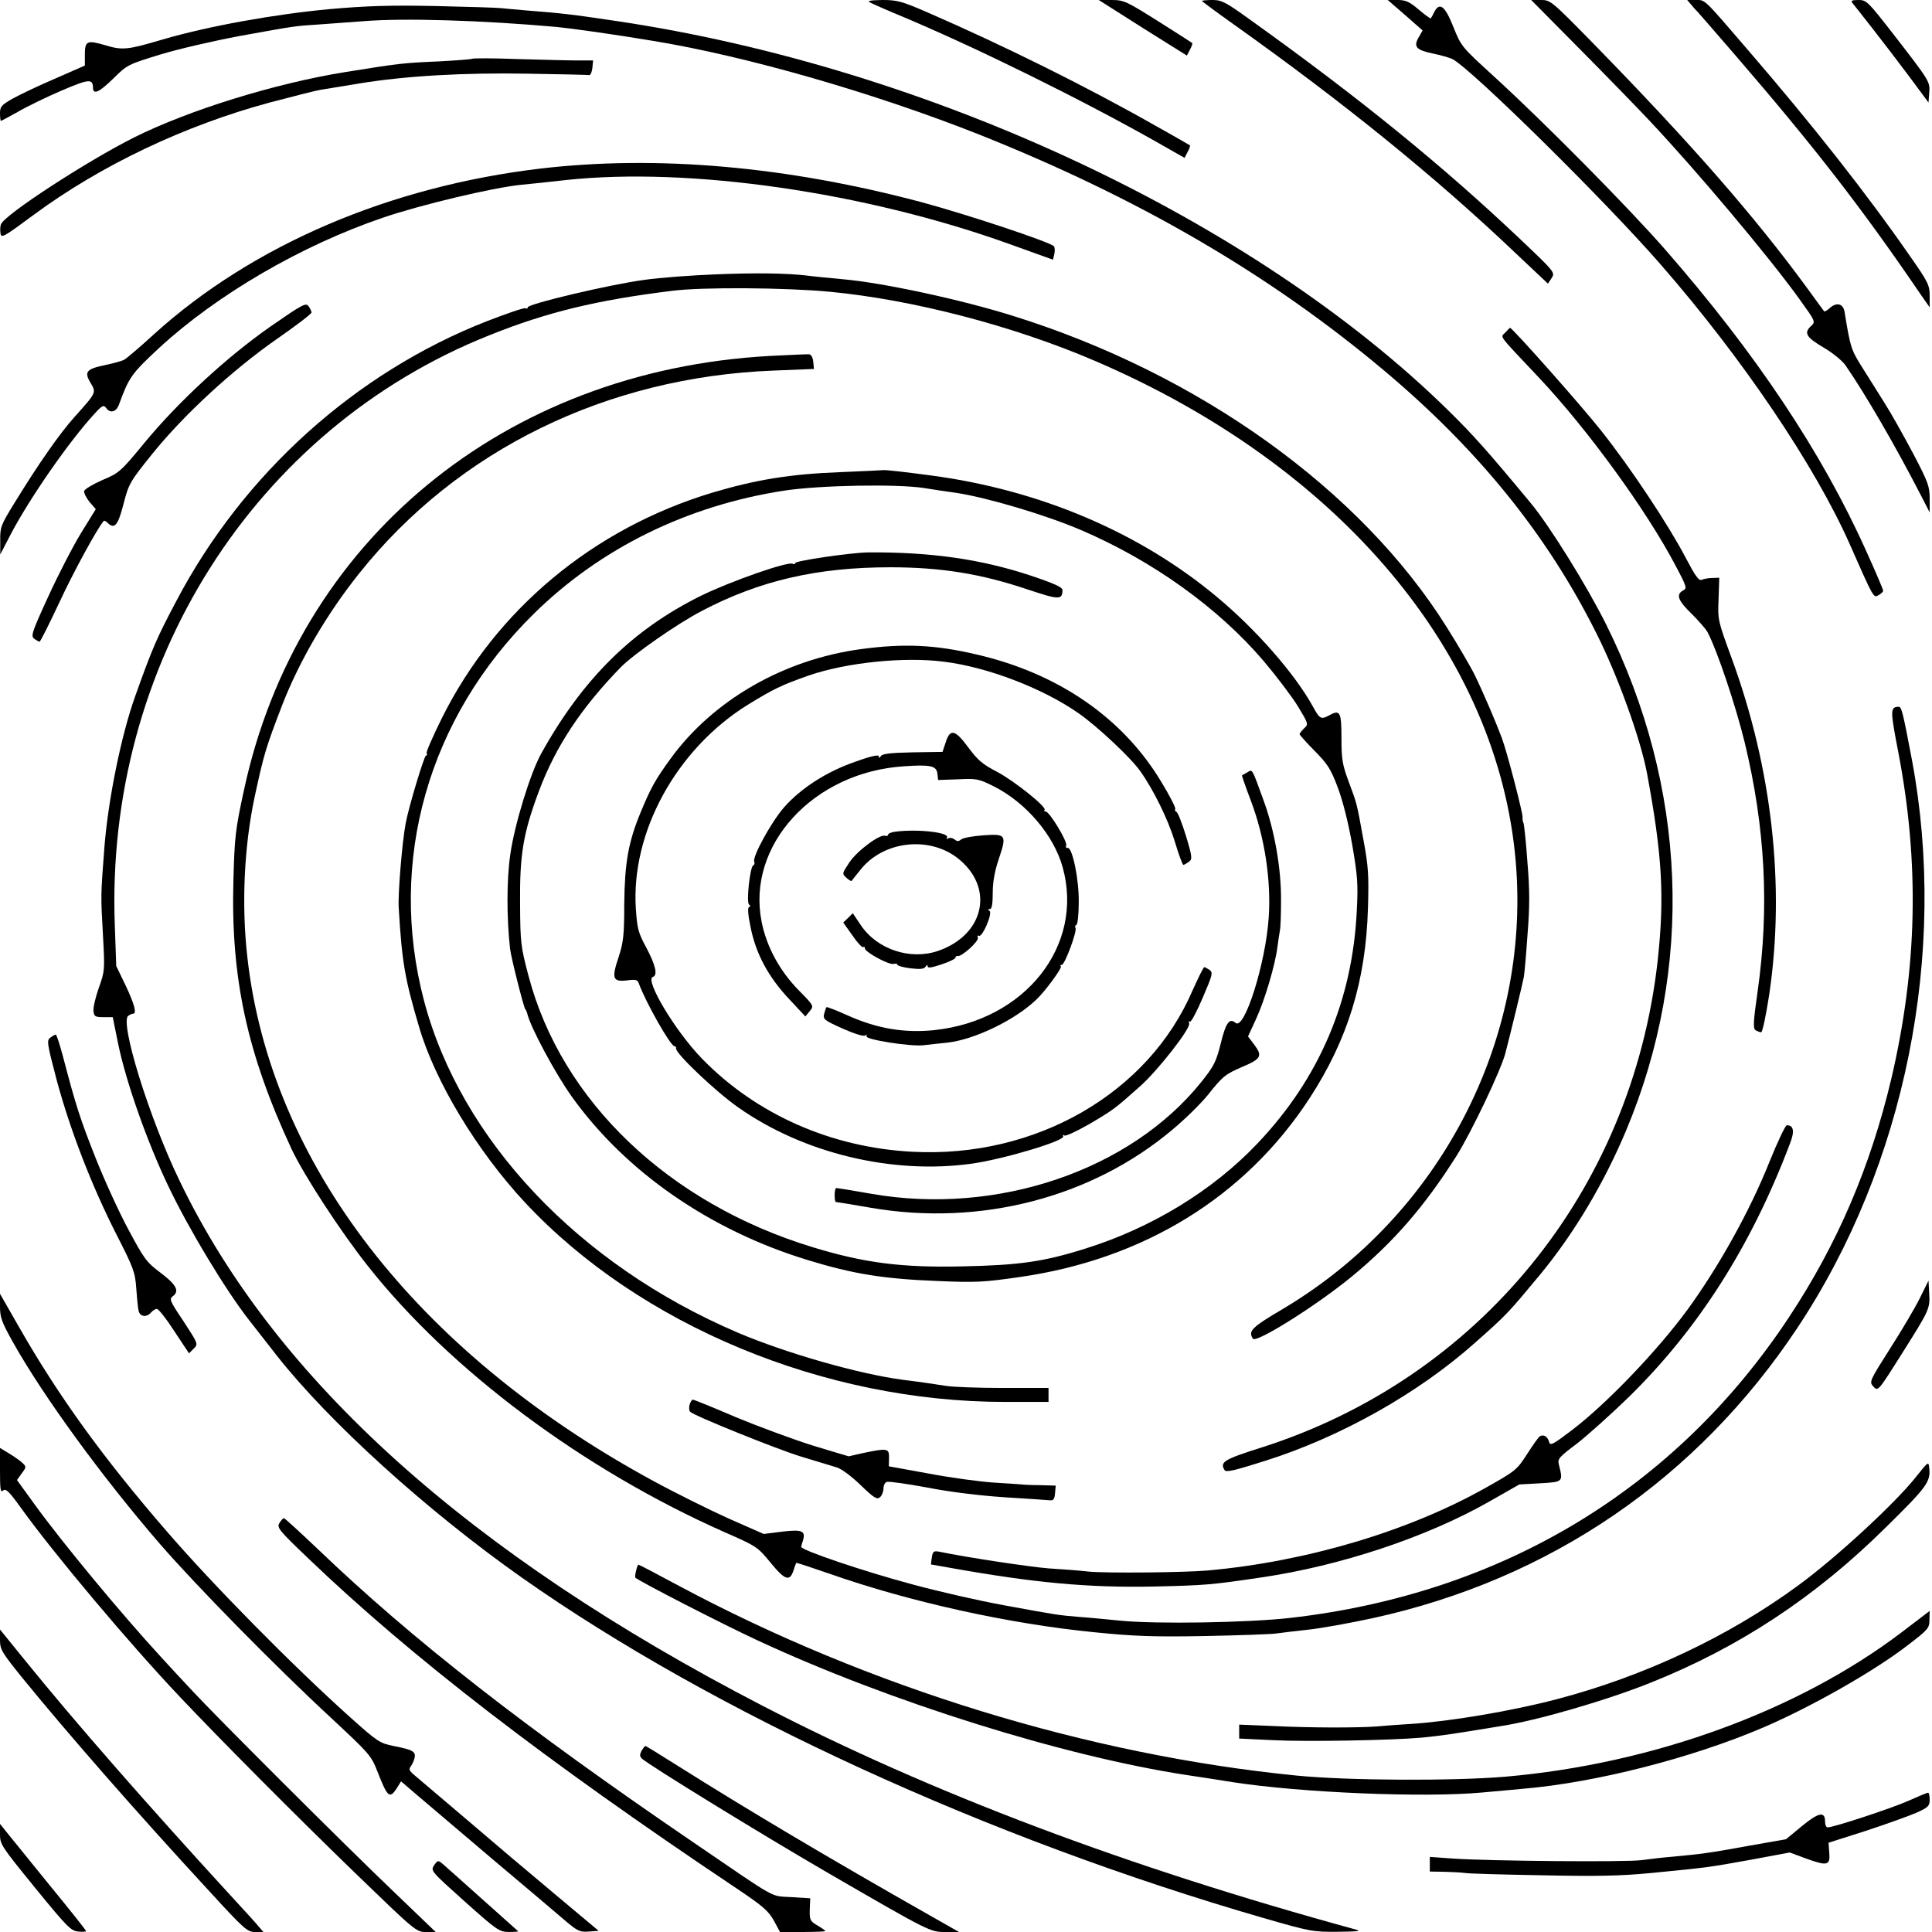 <?xml version="1.0" standalone="no"?>
<!DOCTYPE svg PUBLIC "-//W3C//DTD SVG 20010904//EN"
 "http://www.w3.org/TR/2001/REC-SVG-20010904/DTD/svg10.dtd">
<svg version="1.0" xmlns="http://www.w3.org/2000/svg"
 width="831pt" height="831pt" viewBox="0 0 831 831"
 preserveAspectRatio="xMidYMid meet">
<g transform="translate(0,831) scale(0.1,-0.1)"
fill="#000000" stroke="none">
<path d="M3741 8300 c9 -5 76 -35 149 -65 320 -135 767 -356 1080 -533 l125
-71 13 25 c8 14 12 27 10 29 -2 1 -70 41 -153 87 -296 168 -650 343 -974 484
-113 49 -132 54 -195 54 -50 -1 -66 -3 -55 -10z"/>
<path d="M4915 8190 l190 -119 13 25 c8 14 12 27 10 29 -2 2 -68 44 -147 94
-137 86 -147 91 -200 91 l-55 0 189 -120z"/>
<path d="M5170 8306 c0 -2 62 -48 138 -102 478 -340 867 -656 1210 -982 l140
-132 16 24 c15 24 15 25 -137 169 -332 314 -681 599 -1150 935 -115 83 -131
92 -172 92 -25 0 -45 -2 -45 -4z"/>
<path d="M6044 8245 l75 -66 -16 -28 c-25 -42 -12 -56 59 -71 34 -7 73 -18 85
-24 81 -41 661 -613 898 -886 352 -404 661 -863 810 -1198 105 -238 103 -234
125 -222 11 6 20 15 20 19 0 5 -33 83 -74 173 -190 423 -474 848 -863 1294
-163 186 -521 548 -738 746 -139 127 -140 128 -174 213 -36 90 -59 108 -82 63
-6 -13 -13 -25 -15 -27 -1 -2 -25 15 -52 38 -40 34 -56 41 -91 41 l-42 0 75
-65z"/>
<path d="M6796 8098 c116 -117 248 -253 295 -303 204 -216 515 -586 647 -769
72 -100 72 -100 51 -119 -31 -29 -20 -48 55 -92 38 -22 79 -56 93 -75 87 -126
213 -343 325 -560 l38 -74 0 58 c0 54 -6 71 -71 195 -40 75 -94 172 -122 216
-28 44 -72 114 -98 156 -47 75 -50 84 -75 237 -6 37 -35 44 -66 15 -10 -9 -20
-14 -22 -12 -2 2 -36 49 -76 104 -226 308 -496 617 -912 1043 -185 189 -189
192 -230 192 l-42 0 210 -212z"/>
<path d="M7276 8288 c10 -13 22 -25 25 -28 3 -3 77 -88 165 -190 339 -393 543
-656 797 -1029 l37 -53 0 49 c0 46 -6 59 -83 169 -188 271 -416 561 -703 894
-190 221 -179 210 -221 210 l-36 0 19 -22z"/>
<path d="M7967 8298 c6 -7 46 -58 89 -113 43 -55 115 -149 159 -208 l80 -108
3 41 c4 49 4 49 -158 258 -106 136 -112 142 -146 142 -28 0 -34 -3 -27 -12z"/>
<path d="M1420 8271 c-238 -22 -523 -73 -721 -131 -152 -45 -173 -47 -248 -24
-76 22 -86 18 -86 -40 l0 -48 -130 -57 c-72 -31 -154 -70 -182 -86 -47 -27
-53 -34 -53 -62 0 -18 2 -33 4 -33 2 0 35 18 73 39 37 22 122 63 187 91 119
51 135 52 136 13 0 -32 27 -20 85 37 63 62 63 62 206 106 79 24 232 59 339 79
243 44 237 43 345 50 50 4 135 10 190 14 172 14 506 4 830 -25 62 -6 249 -32
415 -60 403 -66 954 -225 1405 -404 684 -273 1245 -600 1735 -1011 408 -342
705 -710 916 -1132 92 -182 190 -454 218 -602 66 -354 76 -533 46 -808 -111
-990 -770 -1798 -1710 -2095 -155 -49 -174 -61 -153 -95 6 -11 40 -3 173 39
327 103 662 292 905 509 138 122 141 126 283 297 143 174 272 390 367 617 293
700 262 1475 -87 2176 -84 168 -242 422 -323 520 -189 228 -249 295 -357 401
-835 819 -2231 1473 -3573 1673 -200 30 -239 34 -390 46 -44 4 -93 8 -110 10
-16 2 -142 6 -280 9 -193 4 -296 1 -455 -13z"/>
<path d="M2030 8057 c-3 -2 -66 -7 -141 -11 -158 -7 -167 -8 -404 -46 -304
-49 -674 -164 -910 -282 -206 -104 -556 -332 -571 -373 -3 -7 -4 -24 -2 -38 3
-23 12 -18 143 79 287 212 648 384 1015 483 102 27 201 52 220 55 19 3 94 15
165 27 203 33 451 47 729 42 138 -2 255 -5 260 -6 6 -1 12 13 14 31 l3 32 -68
0 c-37 0 -153 3 -258 6 -104 4 -192 4 -195 1z"/>
<path d="M2325 7585 c-649 -77 -1237 -328 -1661 -711 -62 -57 -121 -107 -131
-112 -10 -5 -46 -15 -80 -22 -81 -17 -92 -29 -64 -76 26 -43 26 -42 -68 -147
-64 -71 -157 -204 -261 -374 -56 -91 -60 -101 -59 -158 l0 -60 42 81 c82 158
255 407 365 526 31 34 38 37 48 24 17 -25 43 -19 55 12 44 120 53 133 174 246
249 229 609 439 960 559 163 56 476 130 595 142 36 3 125 13 198 21 528 56
1281 -52 1902 -275 l189 -68 6 25 c3 14 2 28 -2 33 -20 19 -368 135 -568 189
-577 154 -1136 204 -1640 145z"/>
<path d="M3080 7130 c-102 -4 -241 -14 -310 -24 -143 -19 -500 -103 -500 -118
0 -5 -4 -7 -9 -4 -5 4 -80 -22 -168 -56 -564 -221 -1046 -655 -1334 -1202 -85
-161 -102 -199 -178 -412 -60 -168 -116 -445 -132 -649 -16 -212 -16 -200 -6
-380 8 -147 8 -152 -18 -224 -14 -40 -25 -85 -23 -100 3 -23 7 -26 43 -26 l40
0 22 -109 c34 -168 126 -428 218 -620 89 -186 245 -444 344 -571 34 -44 89
-114 121 -155 225 -286 645 -667 1055 -956 824 -580 2001 -1120 3190 -1464
201 -58 212 -60 319 -59 90 1 104 3 76 10 -980 268 -1824 586 -2550 962 -1264
654 -2096 1403 -2507 2257 -131 270 -260 687 -221 711 7 5 16 9 21 9 16 0 5
42 -33 122 l-40 83 -6 170 c-44 1124 599 2140 1611 2543 246 99 461 151 785
191 130 17 492 14 680 -4 357 -34 790 -147 1139 -297 1057 -453 1737 -1264
1811 -2159 63 -766 -327 -1515 -997 -1916 -141 -83 -155 -98 -134 -131 13 -21
273 142 425 267 180 148 314 303 450 518 64 101 193 372 211 443 23 88 76 307
79 326 3 13 10 94 16 181 10 123 10 193 0 313 -6 85 -14 162 -17 170 -4 8 -5
19 -4 24 3 13 -67 283 -89 341 -22 60 -76 187 -116 270 -16 33 -70 126 -121
207 -370 591 -1065 1090 -1868 1340 -220 69 -557 142 -730 157 -66 6 -136 13
-156 16 -87 10 -217 12 -389 5z"/>
<path d="M1164 6906 c-188 -131 -398 -325 -543 -501 -103 -125 -108 -129 -181
-160 -41 -18 -76 -39 -78 -47 -2 -8 9 -29 23 -47 l27 -31 -63 -102 c-35 -57
-98 -179 -141 -273 -71 -154 -76 -171 -61 -182 9 -7 20 -13 23 -13 4 0 41 75
84 166 60 130 164 321 192 353 3 3 10 -1 16 -7 30 -30 45 -14 69 79 23 89 27
96 125 218 136 168 344 360 535 493 82 57 149 108 149 114 0 5 -6 18 -13 27
-11 16 -26 8 -163 -87z"/>
<path d="M6475 6880 c-21 -23 -39 0 145 -195 209 -222 464 -573 587 -808 49
-92 50 -98 32 -107 -31 -17 -22 -43 37 -100 30 -30 62 -66 69 -80 41 -78 120
-313 159 -472 89 -367 107 -713 56 -1072 -19 -133 -20 -160 -9 -167 8 -5 19
-9 24 -9 6 0 21 72 35 163 69 467 12 971 -161 1444 -60 164 -61 166 -57 257
l3 91 -30 -1 c-16 0 -37 -4 -46 -8 -12 -5 -27 16 -69 96 -74 141 -236 386
-365 548 -83 105 -380 440 -390 440 -1 0 -10 -9 -20 -20z"/>
<path d="M3311 6779 c-1145 -63 -2032 -796 -2262 -1869 -37 -170 -40 -202 -45
-385 -12 -419 58 -744 249 -1155 52 -112 213 -359 329 -505 355 -450 929 -877
1534 -1145 139 -61 142 -63 198 -131 62 -76 83 -83 99 -34 5 17 11 31 12 33 1
1 65 -20 143 -47 344 -121 774 -216 1142 -252 169 -17 252 -20 475 -16 149 3
286 8 305 11 19 3 79 10 133 16 53 5 180 28 282 50 763 167 1396 600 1827
1250 463 698 647 1610 492 2440 -39 206 -45 230 -57 230 -37 -1 -37 -14 -3
-190 93 -480 83 -932 -29 -1410 -90 -379 -231 -709 -439 -1024 -489 -741
-1236 -1191 -2146 -1295 -187 -21 -576 -27 -730 -12 -52 5 -131 13 -175 16
-97 8 -95 8 -330 51 -104 19 -280 59 -390 89 -213 57 -481 148 -479 162 1 4 4
17 8 28 12 41 -5 47 -90 37 l-79 -10 -150 66 c-82 37 -234 112 -336 168 -1010
552 -1636 1362 -1735 2246 -26 227 -14 477 31 689 40 185 47 210 121 402 73
186 190 387 330 562 423 530 1063 843 1780 871 l175 7 -3 31 c-2 19 -9 31 -18
32 -8 1 -84 -3 -169 -7z"/>
<path d="M3610 6279 c-210 -8 -358 -32 -546 -88 -511 -154 -930 -502 -1163
-969 -39 -79 -69 -147 -66 -152 4 -6 2 -10 -3 -10 -7 0 -74 -220 -87 -291 -15
-78 -34 -305 -30 -364 14 -234 26 -304 87 -510 68 -235 250 -536 456 -757 493
-528 1287 -858 2064 -858 l188 0 0 30 0 30 -193 0 c-106 0 -218 4 -248 9 -30
5 -112 17 -184 26 -187 24 -506 115 -714 204 -682 292 -1189 828 -1347 1426
-158 600 17 1218 473 1666 287 282 660 465 1078 529 153 23 481 29 599 11 34
-6 97 -15 140 -21 131 -20 382 -94 536 -160 308 -132 590 -334 786 -564 54
-64 120 -151 146 -193 46 -76 47 -78 27 -96 -10 -10 -19 -21 -19 -25 0 -3 29
-36 65 -72 55 -56 69 -77 99 -157 22 -58 45 -150 62 -245 23 -134 26 -169 20
-283 -18 -387 -161 -724 -429 -1005 -191 -201 -453 -361 -737 -450 -180 -57
-286 -72 -531 -77 -261 -6 -423 15 -645 83 -619 189 -1078 628 -1220 1164 -34
128 -36 144 -37 310 -2 214 13 305 81 487 72 192 181 357 352 533 55 56 244
188 350 243 248 130 496 187 809 187 219 0 391 -28 590 -95 138 -46 150 -46
151 -3 0 12 -34 28 -139 63 -212 70 -428 101 -697 99 -73 -1 -314 -36 -314
-46 0 -5 -5 -6 -10 -3 -19 12 -267 -75 -396 -138 -294 -146 -507 -356 -686
-678 -47 -85 -115 -306 -133 -434 -16 -109 -16 -273 -1 -406 4 -37 59 -253 65
-259 3 -3 7 -12 9 -20 13 -57 121 -259 193 -359 232 -323 594 -573 1014 -701
196 -60 326 -81 560 -90 162 -7 197 -5 350 17 534 76 971 345 1247 768 165
253 243 506 252 820 4 139 2 177 -19 290 -30 164 -27 154 -64 253 -27 73 -31
96 -31 187 0 112 -6 124 -51 99 -37 -20 -42 -18 -73 39 -77 139 -242 328 -410
468 -333 279 -764 462 -1232 524 -103 14 -194 24 -203 23 -9 -1 -95 -5 -191
-9z"/>
<path d="M3703 5518 c-333 -45 -637 -220 -820 -473 -64 -88 -84 -124 -127
-228 -54 -130 -69 -219 -71 -397 0 -135 -4 -164 -24 -226 -31 -92 -26 -108 35
-101 37 5 46 3 51 -11 28 -79 137 -272 154 -272 5 0 8 -4 7 -9 -6 -19 171
-187 267 -254 281 -198 664 -290 1006 -242 135 19 404 99 392 118 -3 6 -1 7 5
3 6 -4 55 19 109 50 103 61 107 64 216 161 78 69 219 250 212 271 -3 7 -1 11
4 8 4 -3 29 43 54 102 42 98 45 108 30 120 -9 6 -20 12 -23 12 -4 0 -26 -46
-51 -101 -190 -442 -675 -721 -1204 -693 -350 18 -673 161 -906 401 -114 117
-247 339 -211 351 22 7 12 50 -27 124 -36 66 -40 83 -46 168 -22 330 174 688
482 879 109 67 144 84 260 125 162 56 409 82 582 60 188 -23 425 -114 579
-221 83 -58 227 -193 268 -252 56 -79 118 -206 146 -297 17 -57 34 -104 38
-104 3 0 14 6 23 13 16 11 16 19 -12 112 -17 55 -35 101 -41 103 -5 2 -8 8 -5
12 3 5 -24 58 -60 117 -165 275 -443 467 -795 548 -179 42 -310 48 -497 23z"/>
<path d="M4068 5118 l-14 -42 -129 -2 c-94 -2 -130 -6 -136 -16 -6 -9 -9 -10
-9 -1 0 8 -34 1 -100 -23 -123 -42 -235 -114 -308 -197 -54 -62 -136 -211
-128 -233 3 -7 1 -14 -4 -16 -14 -5 -31 -161 -18 -169 7 -5 7 -8 0 -10 -7 -3
-5 -33 7 -90 23 -113 77 -213 166 -307 l69 -74 19 23 c18 22 18 23 -46 88 -83
84 -140 189 -161 296 -66 329 222 644 612 669 116 8 140 2 144 -32 l3 -27 86
3 c81 4 89 2 155 -31 138 -70 257 -210 295 -348 93 -337 -162 -659 -554 -700
-128 -13 -245 7 -370 63 -49 22 -90 38 -92 36 -2 -2 -6 -14 -10 -28 -6 -24 -1
-28 79 -64 47 -21 90 -35 97 -30 7 4 10 3 6 -3 -9 -14 188 -45 244 -39 24 3
70 8 101 11 116 12 290 95 384 184 37 34 114 138 107 145 -4 3 -2 6 4 6 13 0
67 146 59 159 -3 5 -2 11 4 13 5 2 10 45 10 98 1 101 -28 237 -48 233 -6 -2
-9 4 -6 11 6 16 -72 146 -89 146 -5 0 -8 3 -4 6 11 12 -129 124 -204 164 -64
33 -84 51 -124 105 -57 77 -78 82 -97 23z"/>
<path d="M5365 4988 c-11 -6 -21 -12 -23 -13 -1 -1 16 -51 39 -111 59 -157 87
-342 76 -501 -13 -196 -104 -484 -142 -453 -27 23 -42 2 -64 -87 -20 -80 -29
-98 -84 -167 -305 -380 -878 -575 -1418 -481 -79 14 -147 25 -151 25 -5 0 -8
-13 -8 -30 0 -16 2 -30 5 -30 3 0 71 -11 151 -25 471 -81 951 44 1298 337 54
45 122 112 151 148 65 82 75 89 148 121 81 34 88 47 53 94 l-28 37 35 76 c37
80 83 235 92 312 3 25 8 55 10 67 3 11 5 70 5 130 1 138 -28 302 -75 430 -52
143 -47 134 -70 121z"/>
<path d="M3853 4733 c-18 -2 -33 -8 -33 -13 0 -5 -6 -7 -12 -5 -23 9 -122 -65
-155 -115 -31 -47 -32 -48 -12 -66 10 -9 20 -15 22 -13 1 2 19 24 39 49 96
121 289 145 413 52 164 -124 123 -332 -80 -402 -119 -41 -262 6 -332 110 l-35
52 -20 -20 -21 -20 39 -55 c21 -31 42 -53 46 -51 5 3 8 1 8 -5 0 -16 103 -72
123 -67 9 2 17 1 17 -4 0 -4 25 -11 56 -15 43 -5 59 -3 65 7 6 9 9 9 9 1 0 -8
18 -5 60 9 33 11 60 24 60 29 0 5 4 8 9 7 16 -5 93 64 87 79 -3 8 -1 11 4 8
15 -9 61 98 46 107 -8 6 -7 8 2 8 8 0 12 21 12 69 0 47 8 93 26 146 35 105 32
109 -67 102 -44 -3 -86 -11 -94 -17 -12 -10 -18 -10 -30 0 -8 6 -20 8 -26 4
-7 -4 -9 -3 -6 3 14 22 -122 38 -220 26z"/>
<path d="M217 3847 c-17 -11 -15 -24 28 -187 57 -211 150 -452 256 -660 73
-143 80 -161 85 -230 3 -41 7 -85 10 -97 5 -27 35 -31 54 -8 7 8 18 15 25 15
7 0 41 -43 75 -96 l63 -95 20 20 c20 20 20 20 -43 117 -60 89 -63 97 -46 109
29 22 14 50 -54 101 -60 45 -70 59 -137 184 -40 74 -104 214 -142 310 -65 164
-84 221 -142 443 -13 48 -26 87 -29 87 -4 0 -14 -6 -23 -13z"/>
<path d="M7611 3313 c-84 -211 -219 -453 -354 -638 -129 -175 -340 -396 -490
-512 -88 -67 -99 -73 -104 -55 -6 23 -24 34 -40 24 -6 -4 -30 -38 -55 -77 -44
-68 -49 -72 -179 -145 -330 -186 -770 -317 -1194 -355 -100 -9 -432 -12 -510
-5 -44 5 -123 11 -175 14 -77 6 -346 46 -471 72 -23 4 -27 1 -31 -25 l-4 -30
85 -15 c358 -64 593 -86 876 -80 219 5 244 7 460 39 341 50 711 173 980 326
l130 74 90 5 c99 6 99 5 80 81 -6 24 1 32 77 89 45 35 148 127 227 204 297
292 524 648 690 1087 21 53 16 79 -13 79 -7 0 -40 -71 -75 -157z"/>
<path d="M8258 2727 c-20 -41 -78 -139 -128 -217 -87 -137 -90 -143 -74 -162
22 -24 20 -26 126 142 116 184 120 191 116 256 l-3 56 -37 -75z"/>
<path d="M0 2691 c0 -47 7 -67 55 -153 130 -232 384 -581 633 -869 158 -182
499 -529 737 -749 165 -154 171 -160 199 -231 43 -110 52 -118 83 -70 l18 29
70 -60 c39 -33 185 -157 325 -276 140 -118 281 -237 312 -264 52 -44 62 -49
100 -46 l43 3 -185 155 c-102 85 -277 233 -390 330 -113 96 -214 182 -225 191
-14 13 -17 20 -9 30 6 8 14 24 17 37 7 28 -8 36 -90 52 -59 12 -69 18 -185
122 -247 221 -595 574 -793 804 -272 314 -464 580 -632 874 l-83 145 0 -54z"/>
<path d="M2966 2268 c-3 -13 -2 -26 2 -30 18 -18 370 -160 477 -193 66 -20
136 -41 155 -47 20 -6 65 -40 102 -76 57 -55 70 -63 83 -52 8 7 15 23 15 37 0
13 6 26 14 29 8 3 86 -8 173 -24 96 -19 226 -35 333 -42 96 -6 184 -12 195
-13 16 -2 21 5 23 31 l3 32 -68 2 c-37 0 -72 2 -78 3 -5 1 -59 4 -120 8 -60 4
-187 21 -281 39 l-171 31 1 36 c1 42 -7 43 -112 21 l-62 -14 -153 46 c-83 26
-232 81 -331 122 -98 42 -182 76 -186 76 -4 0 -10 -10 -14 -22z"/>
<path d="M0 1985 c0 -83 2 -96 14 -86 11 10 26 -5 77 -76 140 -195 465 -582
684 -813 171 -181 491 -503 747 -751 264 -255 268 -259 310 -259 l42 0 -174
167 c-212 202 -776 765 -880 878 -41 44 -98 105 -125 135 -175 190 -428 496
-546 659 l-76 105 20 28 c21 28 21 29 2 47 -11 10 -37 28 -57 40 l-38 23 0
-97z"/>
<path d="M8240 1956 c-90 -113 -341 -345 -505 -465 -301 -221 -663 -391 -1040
-490 -195 -51 -457 -95 -625 -106 -52 -3 -120 -8 -150 -11 -84 -6 -282 -6
-444 2 l-146 6 0 -30 0 -30 148 -7 c137 -7 500 -1 637 11 33 3 101 11 150 19
50 8 134 21 187 30 159 24 457 111 647 187 381 152 710 369 1012 668 178 175
194 197 187 257 -3 28 -4 27 -58 -41z"/>
<path d="M1202 1759 c-12 -19 -4 -30 125 -153 445 -426 1017 -867 1836 -1415
118 -79 141 -99 165 -141 l27 -50 98 0 c53 0 97 2 97 4 0 2 -15 13 -34 24 -32
19 -34 24 -33 69 l2 48 -81 5 c-93 6 -52 -17 -418 233 -728 496 -1212 874
-1619 1264 -77 73 -142 133 -146 133 -3 0 -12 -9 -19 -21z"/>
<path d="M2736 1554 c-4 -15 -5 -28 -3 -30 15 -15 375 -200 526 -270 568 -264
1316 -498 1846 -579 55 -8 145 -22 200 -31 294 -45 820 -67 1070 -44 61 5 139
13 175 16 311 26 727 132 1035 264 205 88 475 241 620 353 89 68 94 74 94 110
l1 38 -122 -93 c-446 -338 -1070 -565 -1703 -620 -222 -19 -681 -17 -900 5
-894 89 -1838 379 -2655 816 -93 50 -171 91 -174 91 -2 0 -7 -12 -10 -26z"/>
<path d="M0 1257 c0 -42 7 -53 92 -159 202 -248 497 -585 806 -920 153 -167
166 -178 199 -178 l36 0 -19 22 c-10 13 -67 75 -125 138 -354 386 -663 739
-877 1003 l-112 138 0 -44z"/>
<path d="M2759 779 c-8 -17 -8 -24 3 -34 32 -29 520 -329 803 -493 435 -252
436 -252 501 -252 l59 0 -125 71 c-439 249 -790 458 -1082 642 -76 48 -139 87
-142 87 -3 0 -10 -10 -17 -21z"/>
<path d="M8208 564 c-72 -32 -321 -114 -347 -114 -6 0 -11 11 -11 25 0 45 -27
40 -99 -19 l-69 -57 -159 -28 c-163 -30 -208 -36 -328 -47 -38 -3 -99 -10
-135 -15 -70 -9 -654 -4 -812 7 l-98 7 0 -32 0 -31 63 -1 c34 -1 73 -3 87 -5
14 -3 162 -7 330 -10 244 -5 339 -3 475 10 244 24 244 24 427 57 l166 31 73
-27 c89 -32 102 -29 97 27 l-3 42 160 51 c88 29 186 64 218 78 51 23 57 29 57
56 0 17 -3 31 -7 30 -5 0 -43 -16 -85 -35z"/>
<path d="M0 420 c0 -43 6 -52 151 -230 137 -168 154 -185 185 -188 19 -2 34
-1 34 2 0 4 -71 93 -158 199 -86 106 -169 208 -184 227 l-28 35 0 -45z"/>
<path d="M1867 287 c-15 -24 -14 -25 131 -155 141 -126 149 -131 191 -132 24
0 42 2 40 3 -2 2 -74 66 -159 142 -85 76 -162 145 -171 152 -14 12 -18 10 -32
-10z"/>
</g>
</svg>
